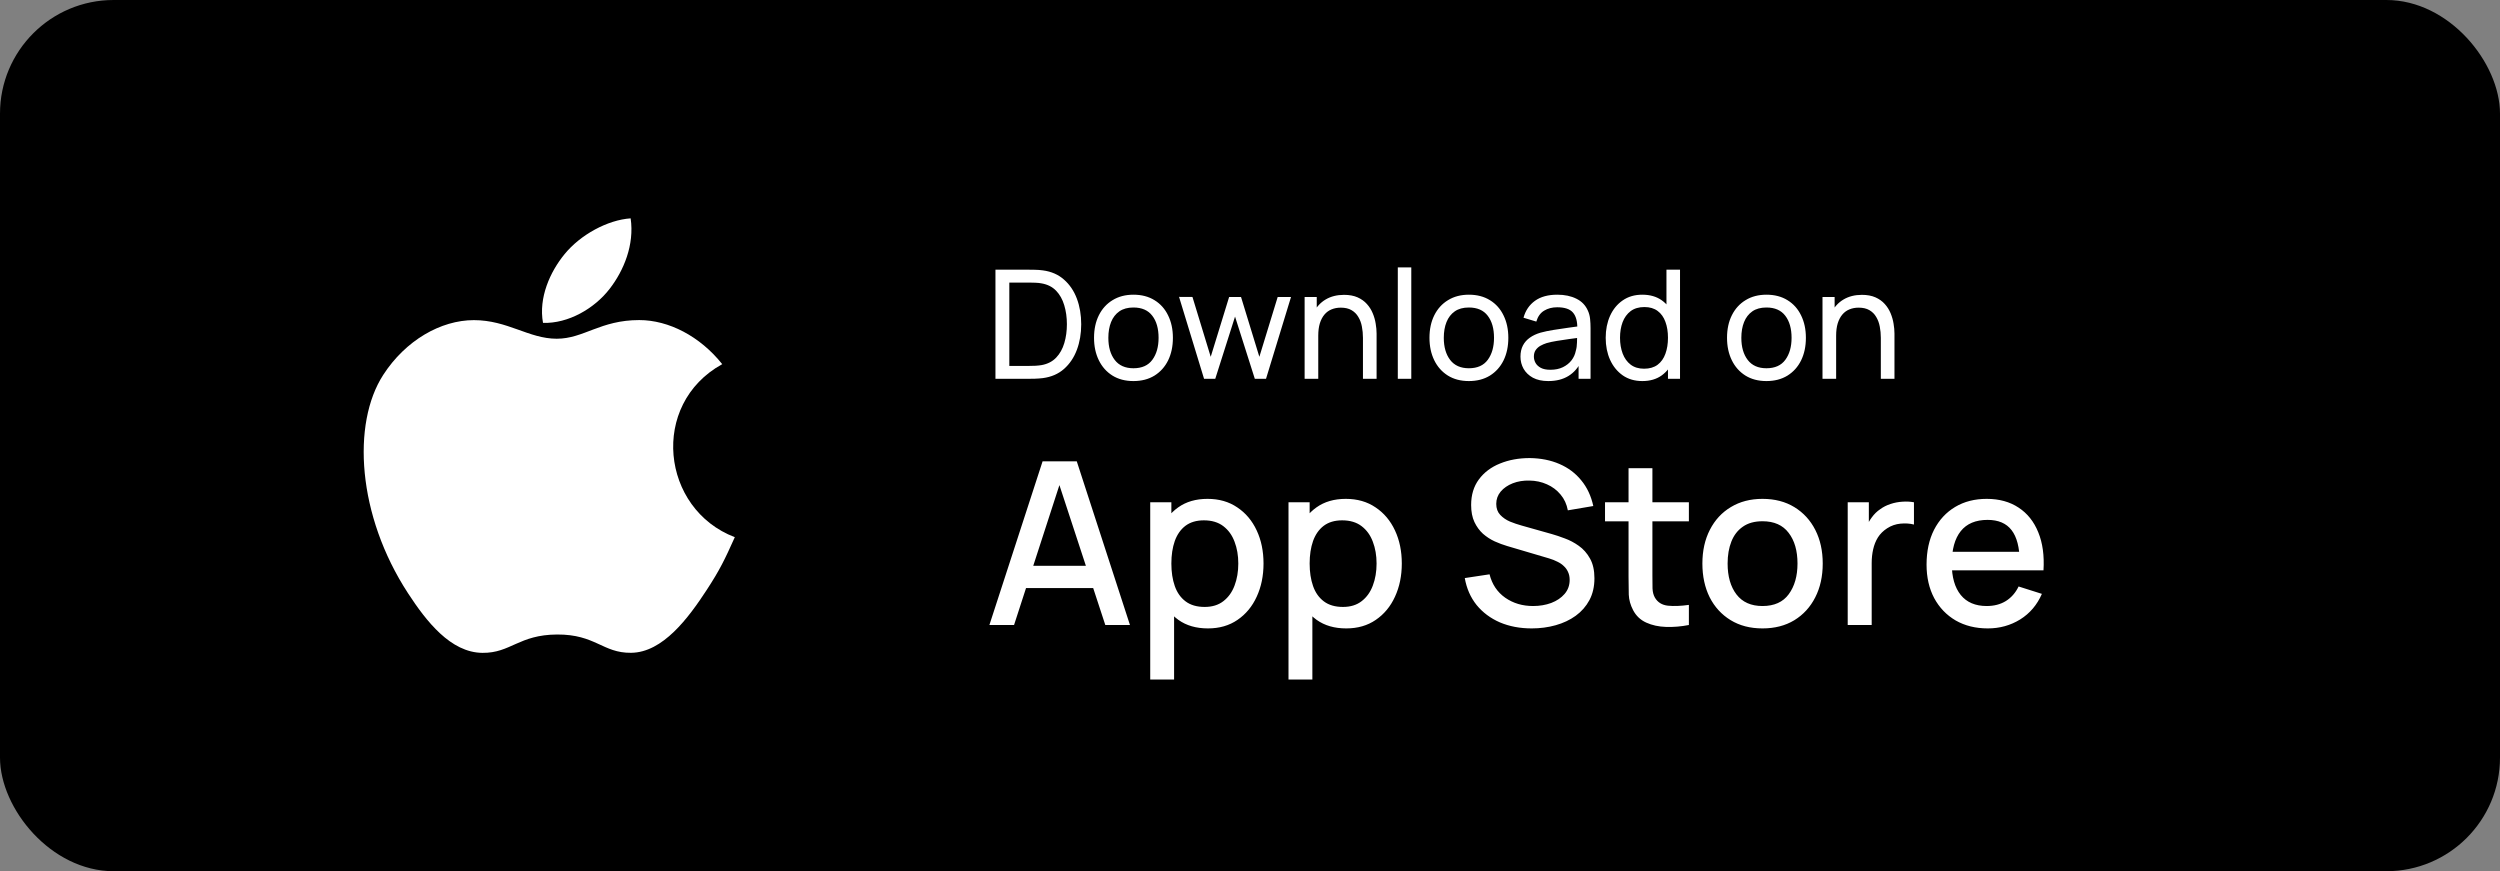 <svg width="132" height="46" viewBox="0 0 132 46" fill="none" xmlns="http://www.w3.org/2000/svg">
<rect x="0" y="0" width="132" height="46" fill="#808080" stroke="none"/>
<rect width="132" height="46" rx="6" fill="black"/>
<path d="M33.298 11.529C32.075 11.613 30.645 12.396 29.812 13.416C29.052 14.34 28.427 15.714 28.671 17.049C30.007 17.09 31.388 16.289 32.188 15.252C32.936 14.287 33.503 12.922 33.298 11.529Z" fill="white"/>
<path d="M38.134 19.227C36.96 17.755 35.309 16.9 33.751 16.9C31.693 16.9 30.823 17.885 29.394 17.885C27.92 17.885 26.8 16.903 25.021 16.903C23.273 16.903 21.412 17.971 20.232 19.798C18.573 22.37 18.857 27.206 21.545 31.326C22.507 32.8 23.792 34.457 25.472 34.471C26.968 34.486 27.389 33.512 29.415 33.502C31.441 33.491 31.825 34.484 33.318 34.468C35 34.456 36.355 32.619 37.317 31.145C38.006 30.088 38.263 29.556 38.798 28.363C34.908 26.882 34.284 21.351 38.134 19.227Z" fill="white"/>
<path d="M52.56 20V14.24H54.336C54.395 14.24 54.497 14.241 54.644 14.244C54.791 14.247 54.931 14.257 55.064 14.276C55.509 14.335 55.881 14.497 56.18 14.764C56.481 15.028 56.708 15.364 56.86 15.772C57.012 16.18 57.088 16.629 57.088 17.12C57.088 17.611 57.012 18.06 56.86 18.468C56.708 18.876 56.481 19.213 56.18 19.48C55.881 19.744 55.509 19.905 55.064 19.964C54.931 19.98 54.789 19.991 54.64 19.996C54.493 19.999 54.392 20 54.336 20H52.56ZM53.292 19.32H54.336C54.437 19.32 54.551 19.317 54.676 19.312C54.801 19.304 54.911 19.292 55.004 19.276C55.319 19.217 55.573 19.085 55.768 18.88C55.963 18.675 56.105 18.419 56.196 18.112C56.287 17.805 56.332 17.475 56.332 17.12C56.332 16.757 56.285 16.423 56.192 16.116C56.101 15.809 55.959 15.555 55.764 15.352C55.569 15.149 55.316 15.02 55.004 14.964C54.911 14.945 54.8 14.933 54.672 14.928C54.544 14.923 54.432 14.92 54.336 14.92H53.292V19.32ZM59.845 20.12C59.416 20.12 59.045 20.023 58.733 19.828C58.424 19.633 58.185 19.364 58.017 19.02C57.849 18.676 57.765 18.281 57.765 17.836C57.765 17.383 57.851 16.985 58.021 16.644C58.192 16.303 58.433 16.037 58.745 15.848C59.057 15.656 59.424 15.56 59.845 15.56C60.277 15.56 60.649 15.657 60.961 15.852C61.273 16.044 61.512 16.312 61.677 16.656C61.845 16.997 61.929 17.391 61.929 17.836C61.929 18.287 61.845 18.684 61.677 19.028C61.509 19.369 61.269 19.637 60.957 19.832C60.645 20.024 60.275 20.12 59.845 20.12ZM59.845 19.444C60.293 19.444 60.627 19.295 60.845 18.996C61.064 18.697 61.173 18.311 61.173 17.836C61.173 17.348 61.063 16.96 60.841 16.672C60.62 16.381 60.288 16.236 59.845 16.236C59.544 16.236 59.296 16.304 59.101 16.44C58.907 16.576 58.761 16.764 58.665 17.004C58.569 17.244 58.521 17.521 58.521 17.836C58.521 18.321 58.633 18.711 58.857 19.004C59.081 19.297 59.411 19.444 59.845 19.444ZM63.574 20L62.254 15.676L62.962 15.68L63.926 18.84L64.898 15.68H65.526L66.494 18.84L67.462 15.68H68.166L66.846 20H66.254L65.21 16.716L64.166 20H63.574ZM71.964 20V17.836C71.964 17.631 71.945 17.433 71.908 17.244C71.874 17.055 71.811 16.885 71.72 16.736C71.632 16.584 71.512 16.464 71.36 16.376C71.211 16.288 71.022 16.244 70.792 16.244C70.614 16.244 70.451 16.275 70.304 16.336C70.16 16.395 70.036 16.485 69.932 16.608C69.828 16.731 69.747 16.885 69.688 17.072C69.632 17.256 69.604 17.473 69.604 17.724L69.136 17.58C69.136 17.161 69.211 16.803 69.36 16.504C69.512 16.203 69.724 15.972 69.996 15.812C70.271 15.649 70.594 15.568 70.964 15.568C71.244 15.568 71.483 15.612 71.68 15.7C71.877 15.788 72.041 15.905 72.172 16.052C72.303 16.196 72.406 16.359 72.48 16.54C72.555 16.719 72.607 16.901 72.636 17.088C72.668 17.272 72.684 17.447 72.684 17.612V20H71.964ZM68.884 20V15.68H69.524V16.836H69.604V20H68.884ZM73.804 20V14.12H74.516V20H73.804ZM77.556 20.12C77.127 20.12 76.756 20.023 76.444 19.828C76.135 19.633 75.896 19.364 75.728 19.02C75.56 18.676 75.476 18.281 75.476 17.836C75.476 17.383 75.562 16.985 75.732 16.644C75.903 16.303 76.144 16.037 76.456 15.848C76.768 15.656 77.135 15.56 77.556 15.56C77.988 15.56 78.36 15.657 78.672 15.852C78.984 16.044 79.223 16.312 79.388 16.656C79.556 16.997 79.64 17.391 79.64 17.836C79.64 18.287 79.556 18.684 79.388 19.028C79.22 19.369 78.98 19.637 78.668 19.832C78.356 20.024 77.986 20.12 77.556 20.12ZM77.556 19.444C78.004 19.444 78.338 19.295 78.556 18.996C78.775 18.697 78.884 18.311 78.884 17.836C78.884 17.348 78.774 16.96 78.552 16.672C78.331 16.381 77.999 16.236 77.556 16.236C77.255 16.236 77.007 16.304 76.812 16.44C76.618 16.576 76.472 16.764 76.376 17.004C76.28 17.244 76.232 17.521 76.232 17.836C76.232 18.321 76.344 18.711 76.568 19.004C76.792 19.297 77.122 19.444 77.556 19.444ZM81.749 20.12C81.426 20.12 81.156 20.061 80.937 19.944C80.721 19.824 80.557 19.667 80.445 19.472C80.336 19.277 80.281 19.064 80.281 18.832C80.281 18.605 80.324 18.409 80.409 18.244C80.497 18.076 80.62 17.937 80.777 17.828C80.934 17.716 81.122 17.628 81.341 17.564C81.546 17.508 81.776 17.46 82.029 17.42C82.285 17.377 82.544 17.339 82.805 17.304C83.066 17.269 83.31 17.236 83.537 17.204L83.281 17.352C83.289 16.968 83.212 16.684 83.049 16.5C82.889 16.316 82.612 16.224 82.217 16.224C81.956 16.224 81.726 16.284 81.529 16.404C81.334 16.521 81.197 16.713 81.117 16.98L80.441 16.776C80.545 16.397 80.746 16.1 81.045 15.884C81.344 15.668 81.737 15.56 82.225 15.56C82.617 15.56 82.953 15.631 83.233 15.772C83.516 15.911 83.718 16.121 83.841 16.404C83.902 16.537 83.941 16.683 83.957 16.84C83.973 16.995 83.981 17.157 83.981 17.328V20H83.349V18.964L83.497 19.06C83.334 19.409 83.106 19.673 82.813 19.852C82.522 20.031 82.168 20.12 81.749 20.12ZM81.857 19.524C82.113 19.524 82.334 19.479 82.521 19.388C82.71 19.295 82.862 19.173 82.977 19.024C83.092 18.872 83.166 18.707 83.201 18.528C83.241 18.395 83.262 18.247 83.265 18.084C83.27 17.919 83.273 17.792 83.273 17.704L83.521 17.812C83.289 17.844 83.061 17.875 82.837 17.904C82.613 17.933 82.401 17.965 82.201 18C82.001 18.032 81.821 18.071 81.661 18.116C81.544 18.153 81.433 18.201 81.329 18.26C81.228 18.319 81.145 18.395 81.081 18.488C81.02 18.579 80.989 18.692 80.989 18.828C80.989 18.945 81.018 19.057 81.077 19.164C81.138 19.271 81.232 19.357 81.357 19.424C81.485 19.491 81.652 19.524 81.857 19.524ZM86.717 20.12C86.314 20.12 85.969 20.02 85.681 19.82C85.393 19.617 85.17 19.344 85.013 19C84.858 18.656 84.781 18.268 84.781 17.836C84.781 17.404 84.858 17.016 85.013 16.672C85.17 16.328 85.393 16.057 85.681 15.86C85.969 15.66 86.313 15.56 86.713 15.56C87.121 15.56 87.464 15.659 87.741 15.856C88.018 16.053 88.228 16.324 88.369 16.668C88.513 17.012 88.585 17.401 88.585 17.836C88.585 18.265 88.513 18.653 88.369 19C88.228 19.344 88.018 19.617 87.741 19.82C87.464 20.02 87.122 20.12 86.717 20.12ZM86.805 19.468C87.096 19.468 87.334 19.399 87.521 19.26C87.708 19.119 87.845 18.925 87.933 18.68C88.024 18.432 88.069 18.151 88.069 17.836C88.069 17.516 88.024 17.235 87.933 16.992C87.845 16.747 87.709 16.556 87.525 16.42C87.341 16.281 87.108 16.212 86.825 16.212C86.532 16.212 86.289 16.284 86.097 16.428C85.908 16.572 85.766 16.767 85.673 17.012C85.582 17.257 85.537 17.532 85.537 17.836C85.537 18.143 85.584 18.42 85.677 18.668C85.77 18.913 85.91 19.108 86.097 19.252C86.286 19.396 86.522 19.468 86.805 19.468ZM88.069 20V16.82H87.989V14.24H88.705V20H88.069ZM93.267 20.12C92.838 20.12 92.467 20.023 92.155 19.828C91.846 19.633 91.607 19.364 91.439 19.02C91.271 18.676 91.187 18.281 91.187 17.836C91.187 17.383 91.272 16.985 91.443 16.644C91.614 16.303 91.855 16.037 92.167 15.848C92.479 15.656 92.846 15.56 93.267 15.56C93.699 15.56 94.071 15.657 94.383 15.852C94.695 16.044 94.934 16.312 95.099 16.656C95.267 16.997 95.351 17.391 95.351 17.836C95.351 18.287 95.267 18.684 95.099 19.028C94.931 19.369 94.691 19.637 94.379 19.832C94.067 20.024 93.697 20.12 93.267 20.12ZM93.267 19.444C93.715 19.444 94.049 19.295 94.267 18.996C94.486 18.697 94.595 18.311 94.595 17.836C94.595 17.348 94.484 16.96 94.263 16.672C94.042 16.381 93.71 16.236 93.267 16.236C92.966 16.236 92.718 16.304 92.523 16.44C92.329 16.576 92.183 16.764 92.087 17.004C91.991 17.244 91.943 17.521 91.943 17.836C91.943 18.321 92.055 18.711 92.279 19.004C92.503 19.297 92.832 19.444 93.267 19.444ZM99.308 20V17.836C99.308 17.631 99.289 17.433 99.252 17.244C99.217 17.055 99.154 16.885 99.064 16.736C98.976 16.584 98.856 16.464 98.704 16.376C98.555 16.288 98.365 16.244 98.136 16.244C97.957 16.244 97.794 16.275 97.648 16.336C97.504 16.395 97.38 16.485 97.276 16.608C97.172 16.731 97.091 16.885 97.032 17.072C96.976 17.256 96.948 17.473 96.948 17.724L96.48 17.58C96.48 17.161 96.555 16.803 96.704 16.504C96.856 16.203 97.068 15.972 97.34 15.812C97.615 15.649 97.937 15.568 98.308 15.568C98.588 15.568 98.826 15.612 99.024 15.7C99.221 15.788 99.385 15.905 99.516 16.052C99.647 16.196 99.749 16.359 99.824 16.54C99.898 16.719 99.951 16.901 99.98 17.088C100.012 17.272 100.028 17.447 100.028 17.612V20H99.308ZM96.228 20V15.68H96.868V16.836H96.948V20H96.228Z" fill="white"/>
<path d="M52.24 33L55.048 24.36H56.854L59.662 33H58.36L55.774 25.116H56.098L53.542 33H52.24ZM53.698 31.05V29.874H58.21V31.05H53.698ZM63.78 33.18C63.16 33.18 62.64 33.03 62.22 32.73C61.8 32.426 61.482 32.016 61.266 31.5C61.05 30.984 60.942 30.402 60.942 29.754C60.942 29.106 61.048 28.524 61.26 28.008C61.476 27.492 61.792 27.086 62.208 26.79C62.628 26.49 63.144 26.34 63.756 26.34C64.364 26.34 64.888 26.49 65.328 26.79C65.772 27.086 66.114 27.492 66.354 28.008C66.594 28.52 66.714 29.102 66.714 29.754C66.714 30.402 66.594 30.986 66.354 31.506C66.118 32.022 65.78 32.43 65.34 32.73C64.904 33.03 64.384 33.18 63.78 33.18ZM60.732 35.88V26.52H61.848V31.182H61.992V35.88H60.732ZM63.606 32.046C64.006 32.046 64.336 31.944 64.596 31.74C64.86 31.536 65.056 31.262 65.184 30.918C65.316 30.57 65.382 30.182 65.382 29.754C65.382 29.33 65.316 28.946 65.184 28.602C65.056 28.258 64.858 27.984 64.59 27.78C64.322 27.576 63.98 27.474 63.564 27.474C63.172 27.474 62.848 27.57 62.592 27.762C62.34 27.954 62.152 28.222 62.028 28.566C61.908 28.91 61.848 29.306 61.848 29.754C61.848 30.202 61.908 30.598 62.028 30.942C62.148 31.286 62.338 31.556 62.598 31.752C62.858 31.948 63.194 32.046 63.606 32.046ZM71.081 33.18C70.461 33.18 69.941 33.03 69.521 32.73C69.101 32.426 68.783 32.016 68.567 31.5C68.351 30.984 68.243 30.402 68.243 29.754C68.243 29.106 68.349 28.524 68.561 28.008C68.777 27.492 69.093 27.086 69.509 26.79C69.929 26.49 70.445 26.34 71.057 26.34C71.665 26.34 72.189 26.49 72.629 26.79C73.073 27.086 73.415 27.492 73.655 28.008C73.895 28.52 74.015 29.102 74.015 29.754C74.015 30.402 73.895 30.986 73.655 31.506C73.419 32.022 73.081 32.43 72.641 32.73C72.205 33.03 71.685 33.18 71.081 33.18ZM68.033 35.88V26.52H69.149V31.182H69.293V35.88H68.033ZM70.907 32.046C71.307 32.046 71.637 31.944 71.897 31.74C72.161 31.536 72.357 31.262 72.485 30.918C72.617 30.57 72.683 30.182 72.683 29.754C72.683 29.33 72.617 28.946 72.485 28.602C72.357 28.258 72.159 27.984 71.891 27.78C71.623 27.576 71.281 27.474 70.865 27.474C70.473 27.474 70.149 27.57 69.893 27.762C69.641 27.954 69.453 28.222 69.329 28.566C69.209 28.91 69.149 29.306 69.149 29.754C69.149 30.202 69.209 30.598 69.329 30.942C69.449 31.286 69.639 31.556 69.899 31.752C70.159 31.948 70.495 32.046 70.907 32.046ZM80.874 33.18C80.254 33.18 79.694 33.074 79.194 32.862C78.698 32.646 78.288 32.34 77.964 31.944C77.644 31.544 77.436 31.07 77.34 30.522L78.648 30.324C78.78 30.852 79.056 31.264 79.476 31.56C79.896 31.852 80.386 31.998 80.946 31.998C81.294 31.998 81.614 31.944 81.906 31.836C82.198 31.724 82.432 31.566 82.608 31.362C82.788 31.154 82.878 30.906 82.878 30.618C82.878 30.462 82.85 30.324 82.794 30.204C82.742 30.084 82.668 29.98 82.572 29.892C82.48 29.8 82.366 29.722 82.23 29.658C82.098 29.59 81.952 29.532 81.792 29.484L79.578 28.83C79.362 28.766 79.142 28.684 78.918 28.584C78.694 28.48 78.488 28.346 78.3 28.182C78.116 28.014 77.966 27.808 77.85 27.564C77.734 27.316 77.676 27.016 77.676 26.664C77.676 26.132 77.812 25.682 78.084 25.314C78.36 24.942 78.732 24.662 79.2 24.474C79.668 24.282 80.192 24.186 80.772 24.186C81.356 24.194 81.878 24.298 82.338 24.498C82.802 24.698 83.186 24.986 83.49 25.362C83.798 25.734 84.01 26.186 84.126 26.718L82.782 26.946C82.722 26.622 82.594 26.344 82.398 26.112C82.202 25.876 81.962 25.696 81.678 25.572C81.394 25.444 81.086 25.378 80.754 25.374C80.434 25.366 80.14 25.414 79.872 25.518C79.608 25.622 79.396 25.768 79.236 25.956C79.08 26.144 79.002 26.36 79.002 26.604C79.002 26.844 79.072 27.038 79.212 27.186C79.352 27.334 79.524 27.452 79.728 27.54C79.936 27.624 80.142 27.694 80.346 27.75L81.942 28.2C82.142 28.256 82.368 28.332 82.62 28.428C82.876 28.52 83.122 28.65 83.358 28.818C83.598 28.986 83.796 29.21 83.952 29.49C84.108 29.766 84.186 30.114 84.186 30.534C84.186 30.97 84.098 31.354 83.922 31.686C83.746 32.014 83.504 32.29 83.196 32.514C82.892 32.734 82.54 32.9 82.14 33.012C81.74 33.124 81.318 33.18 80.874 33.18ZM89.173 33C88.765 33.08 88.365 33.114 87.973 33.102C87.581 33.09 87.231 33.014 86.923 32.874C86.615 32.734 86.383 32.514 86.227 32.214C86.087 31.946 86.011 31.674 85.999 31.398C85.991 31.118 85.987 30.802 85.987 30.45V24.72H87.247V30.39C87.247 30.65 87.249 30.876 87.253 31.068C87.261 31.26 87.303 31.422 87.379 31.554C87.523 31.802 87.751 31.944 88.063 31.98C88.379 32.012 88.749 31.998 89.173 31.938V33ZM84.745 27.528V26.52H89.173V27.528H84.745ZM93.06 33.18C92.412 33.18 91.85 33.034 91.374 32.742C90.898 32.45 90.53 32.048 90.27 31.536C90.014 31.02 89.886 30.426 89.886 29.754C89.886 29.078 90.018 28.484 90.282 27.972C90.546 27.456 90.916 27.056 91.392 26.772C91.868 26.484 92.424 26.34 93.06 26.34C93.708 26.34 94.27 26.486 94.746 26.778C95.222 27.07 95.59 27.472 95.85 27.984C96.11 28.496 96.24 29.086 96.24 29.754C96.24 30.43 96.108 31.026 95.844 31.542C95.584 32.054 95.216 32.456 94.74 32.748C94.264 33.036 93.704 33.18 93.06 33.18ZM93.06 31.998C93.68 31.998 94.142 31.79 94.446 31.374C94.754 30.954 94.908 30.414 94.908 29.754C94.908 29.078 94.752 28.538 94.44 28.134C94.132 27.726 93.672 27.522 93.06 27.522C92.64 27.522 92.294 27.618 92.022 27.81C91.75 27.998 91.548 28.26 91.416 28.596C91.284 28.928 91.218 29.314 91.218 29.754C91.218 30.434 91.374 30.978 91.686 31.386C91.998 31.794 92.456 31.998 93.06 31.998ZM97.559 33V26.52H98.675V28.092L98.519 27.888C98.599 27.68 98.703 27.49 98.831 27.318C98.959 27.142 99.107 26.998 99.275 26.886C99.439 26.766 99.621 26.674 99.821 26.61C100.025 26.542 100.233 26.502 100.445 26.49C100.657 26.474 100.861 26.484 101.057 26.52V27.696C100.845 27.64 100.609 27.624 100.349 27.648C100.093 27.672 99.857 27.754 99.641 27.894C99.437 28.026 99.275 28.186 99.155 28.374C99.039 28.562 98.955 28.772 98.903 29.004C98.851 29.232 98.825 29.474 98.825 29.73V33H97.559ZM104.956 33.18C104.312 33.18 103.746 33.04 103.258 32.76C102.774 32.476 102.396 32.082 102.124 31.578C101.856 31.07 101.722 30.482 101.722 29.814C101.722 29.106 101.854 28.492 102.118 27.972C102.386 27.452 102.758 27.05 103.234 26.766C103.71 26.482 104.264 26.34 104.896 26.34C105.556 26.34 106.118 26.494 106.582 26.802C107.046 27.106 107.392 27.54 107.62 28.104C107.852 28.668 107.944 29.338 107.896 30.114H106.642V29.658C106.634 28.906 106.49 28.35 106.21 27.99C105.934 27.63 105.512 27.45 104.944 27.45C104.316 27.45 103.844 27.648 103.528 28.044C103.212 28.44 103.054 29.012 103.054 29.76C103.054 30.472 103.212 31.024 103.528 31.416C103.844 31.804 104.3 31.998 104.896 31.998C105.288 31.998 105.626 31.91 105.91 31.734C106.198 31.554 106.422 31.298 106.582 30.966L107.812 31.356C107.56 31.936 107.178 32.386 106.666 32.706C106.154 33.022 105.584 33.18 104.956 33.18ZM102.646 30.114V29.136H107.272V30.114H102.646Z" fill="white"/>
</svg>

